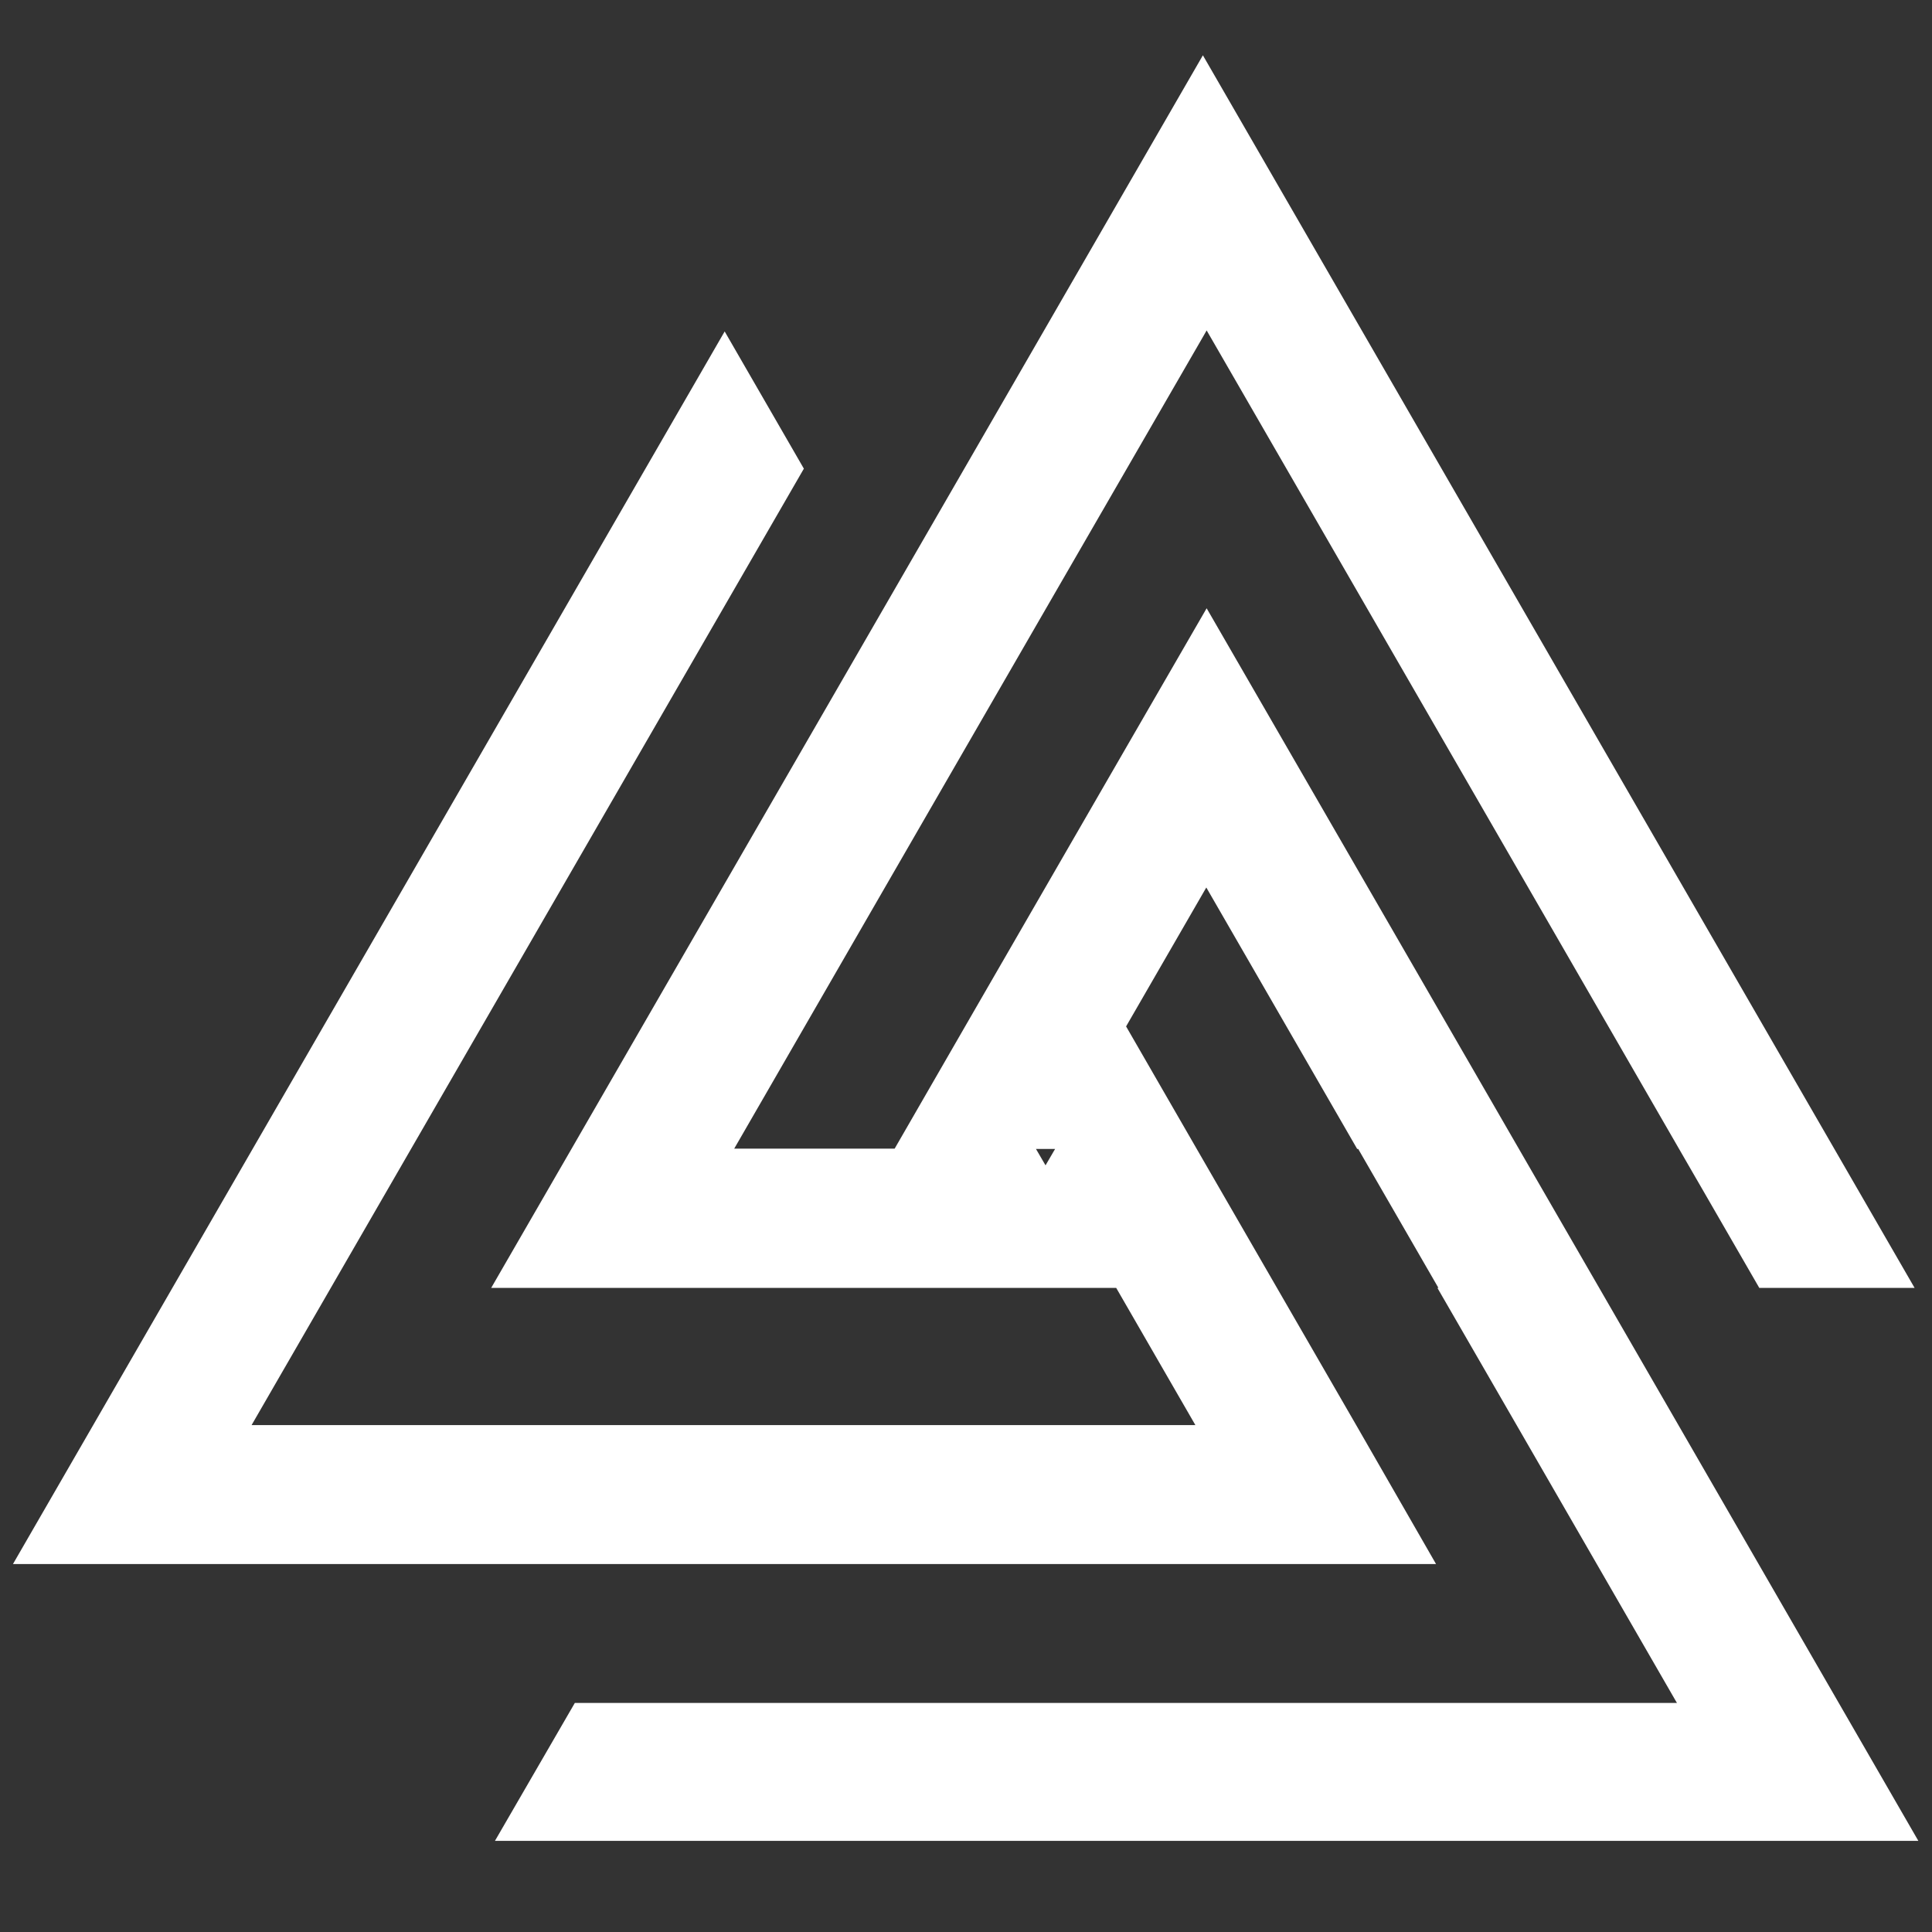 <?xml version="1.0" encoding="utf-8"?>
<!-- Generator: Adobe Illustrator 26.3.1, SVG Export Plug-In . SVG Version: 6.00 Build 0)  -->
<svg version="1.1" id="Layer_1" xmlns="http://www.w3.org/2000/svg" xmlns:xlink="http://www.w3.org/1999/xlink" x="0px" y="0px"
	 viewBox="0 0 566 566" style="enable-background:new 0 0 566 566;" xml:space="preserve">
<rect x="0" y="0" width="566" height="566" fill="#333333" stroke="none"/>
<style type="text/css">
	.st0{fill:#FFFFFF;}
</style>
<path id="XMLID_4_" class="st0" d="M353.5,178.2l-23.7,41l-23.5,40.7l-23.5,40.7l-20.7,35.9h-47l44.2-76.6l23.5-40.7l23.5-40.7
	l46.4-80.3l0.8-1.4l161.9,280.5h45.5L352.4,16.2l-69.9,121.1L259,178l-23.5,40.7l-91.6,158.6h47.6h47h47h41.5l23.2,40.2h-87.8h-47
	h-47l-94.7,0l161.8-280.2l-23.2-40.2L3.8,458.2h141h47h47h181.9L397.6,418l-23.5-40.7l-23.5-40.7l-20.7-35.9l23.5-40.7l44.2,76.6
	h0.3l23.5,40.7h-0.3l23.5,40.7l46.5,80.6l0.2,0.3H168.4L145,539.3h417l-70-121.3l-23.5-40.7 M306.3,341.4l-2.8-4.8h5.6L306.3,341.4z
	"/>
</svg>
